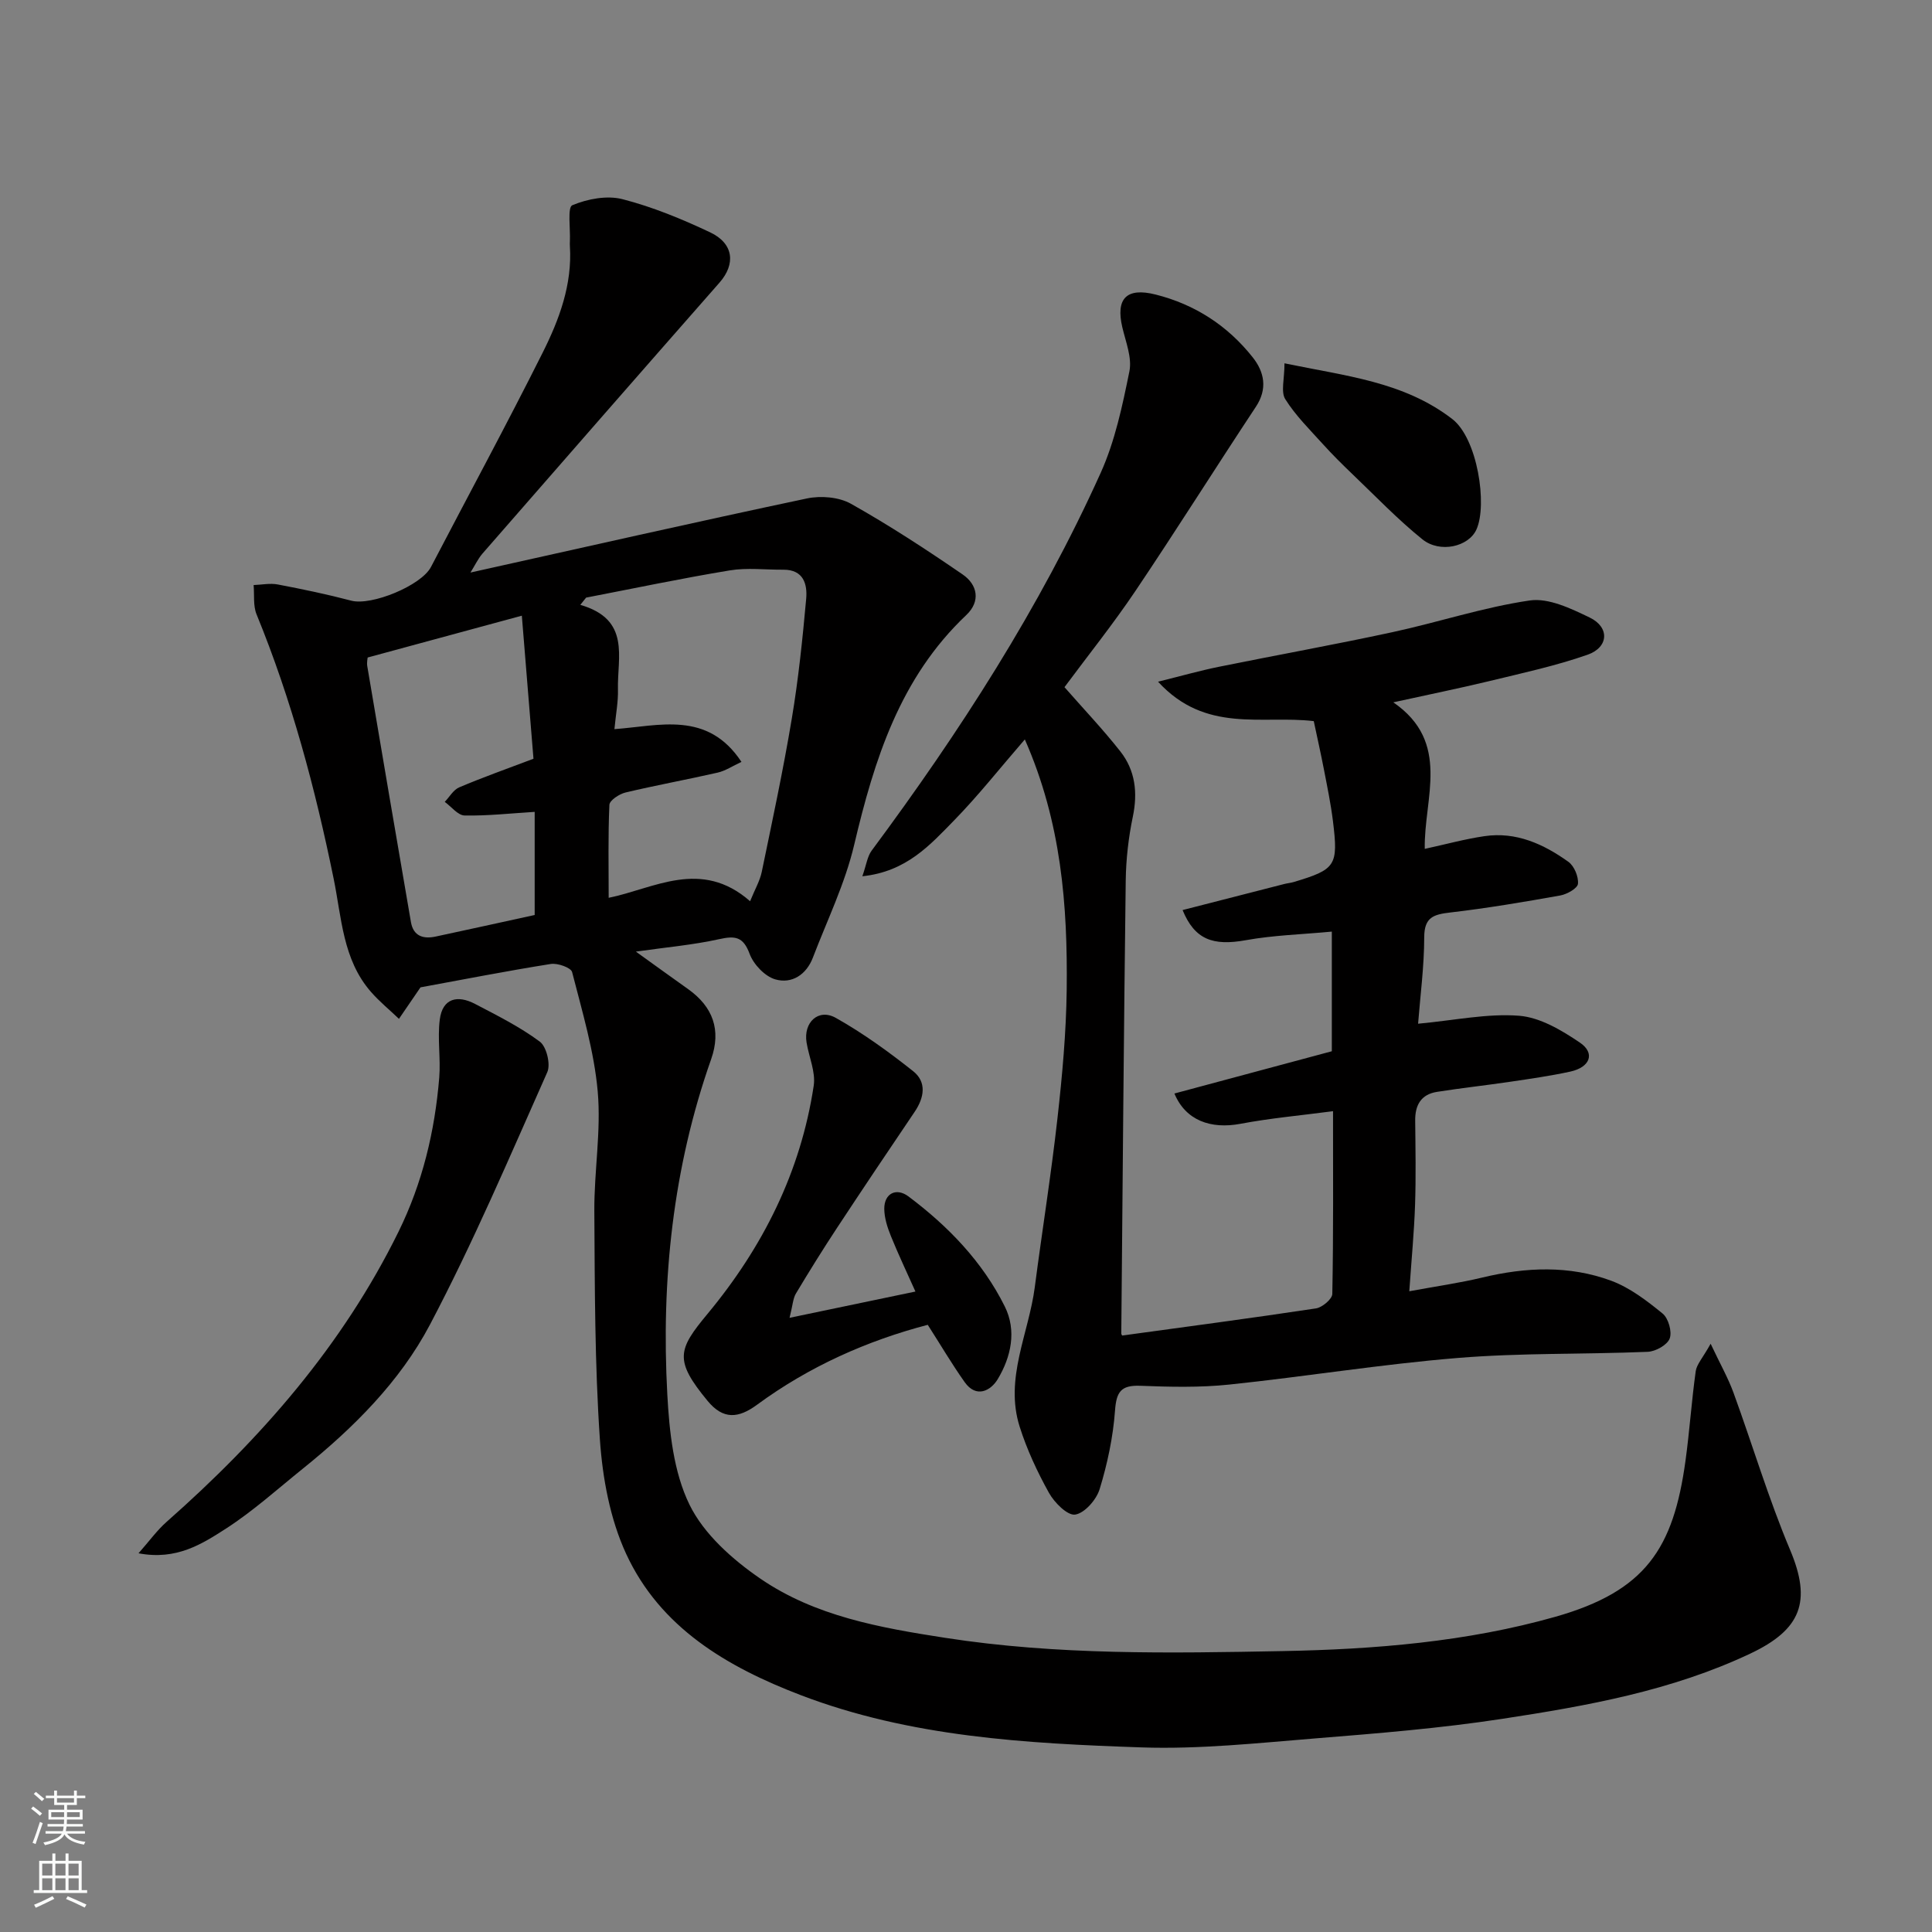 <svg enable-background="new 0 0 400 400" viewBox="0 0 400 400" xmlns="http://www.w3.org/2000/svg"><rect x="0" y="0" width="400" height="400" fill="#808080" stroke="none"/><g fill="#010000"><path d="m97.4 118.54c23.31-5.18 46.45-10.43 69.66-15.34 2.88-.61 6.63-.3 9.12 1.1 7.94 4.46 15.6 9.47 23.12 14.63 3.09 2.12 3.78 5.56.75 8.42-13.73 12.99-19.03 29.9-23.21 47.6-1.89 8-5.58 15.57-8.54 23.31-1.35 3.54-4.36 5.49-7.78 4.51-2.16-.62-4.51-3.1-5.32-5.29-1.32-3.56-2.98-3.77-6.29-3.04-5.4 1.2-10.96 1.68-17.26 2.58 4.04 2.9 7.41 5.35 10.81 7.76 5.14 3.65 6.9 8.47 4.78 14.5-7.93 22.51-10.37 45.79-9.08 69.43.42 7.73 1.29 16.05 4.59 22.81 2.97 6.09 8.9 11.36 14.66 15.31 11.36 7.79 24.76 10.17 38.24 12.26 23.22 3.61 46.57 3.19 69.89 2.75 19.02-.36 38.12-1.9 56.47-7.1 18.7-5.31 24.45-14.12 26.95-32.28.85-6.17 1.26-12.39 2.12-18.56.2-1.43 1.43-2.72 3.09-5.69 2.02 4.28 3.64 7.13 4.74 10.16 3.95 10.83 7.25 21.93 11.72 32.54 4.49 10.66 2.29 16.47-8.25 21.45-16.32 7.71-33.78 10.82-51.31 13.5-12.8 1.96-25.75 3.01-38.66 4.05-12.01.97-24.09 2.28-36.09 1.87-23.89-.82-47.86-2.15-70.56-10.83-15.18-5.81-29.06-13.92-36.14-29.28-3.32-7.21-4.87-15.64-5.42-23.65-1.07-15.71-1.05-31.51-1.15-47.27-.05-8.26 1.43-16.6.7-24.78-.74-8.34-3.21-16.54-5.3-24.71-.23-.92-3.01-1.91-4.42-1.68-9.18 1.46-18.31 3.25-26.97 4.84-1.55 2.26-3.01 4.39-4.46 6.52-1.95-1.87-4.07-3.59-5.83-5.62-5.82-6.68-6.04-15.34-7.69-23.39-3.82-18.7-8.71-37.04-15.96-54.73-.74-1.8-.43-4.04-.61-6.07 1.67-.06 3.41-.43 5.01-.12 5.1.97 10.19 2.03 15.2 3.35 4.18 1.11 14.5-3.12 16.51-6.98 7.71-14.78 15.65-29.45 23.12-44.36 3.43-6.85 6.15-14.1 5.64-22.07-.02-.33-.02-.67 0-1 .12-2.6-.53-7.03.5-7.46 3.14-1.31 7.18-2.08 10.4-1.25 6.22 1.6 12.28 4.1 18.11 6.85 4.93 2.32 5.34 6.58 1.97 10.42-16.42 18.68-32.78 37.41-49.12 56.15-.94 1.12-1.57 2.49-2.45 3.88zm57.9 68.05c1-2.47 2.02-4.2 2.41-6.06 2.18-10.54 4.44-21.06 6.21-31.67 1.38-8.23 2.24-16.56 2.99-24.87.27-3.04-.54-6.07-4.74-6.04-3.69.03-7.46-.45-11.05.14-9.96 1.64-19.85 3.73-29.77 5.64-.4.5-.8 1-1.2 1.5 10.49 3.03 7.62 10.86 7.79 17.52.07 2.56-.44 5.13-.73 8.21 9.26-.66 19.25-3.89 26.3 6.78-1.85.86-3.31 1.85-4.92 2.22-6.34 1.45-12.76 2.61-19.09 4.12-1.29.31-3.28 1.62-3.33 2.55-.29 6.36-.15 12.74-.15 19.25 9.3-1.87 19.11-8.22 29.28.71zm-44.6 2.85c0-7.05 0-14.12 0-21.35-5.04.31-9.78.84-14.51.75-1.39-.03-2.74-1.83-4.11-2.82.99-1.03 1.79-2.5 3-3.01 4.88-2.07 9.88-3.84 15.37-5.92-.78-9.64-1.57-19.26-2.41-29.62-11.01 2.99-21.27 5.78-31.92 8.66-.01.19-.21 1.02-.08 1.79 2.99 17.67 5.99 35.33 9.04 52.99.5 2.91 2.55 3.55 5.14 2.99 6.8-1.46 13.6-2.95 20.48-4.46z"/><path d="m293.6 211.95c7.56-.7 14.31-2.16 20.91-1.65 4.34.34 8.81 3 12.59 5.56 3.22 2.18 2.13 5.1-1.97 6-4.14.9-8.36 1.5-12.55 2.12-5.02.74-10.06 1.29-15.07 2.08-3.3.52-4.55 2.74-4.51 5.97.06 5.83.17 11.67-.03 17.5-.19 5.58-.73 11.15-1.19 17.81 5.47-1.01 10.37-1.7 15.16-2.85 8.98-2.15 17.97-2.54 26.66.68 3.87 1.44 7.38 4.14 10.63 6.79 1.2.98 1.99 3.77 1.46 5.17-.51 1.34-2.93 2.69-4.57 2.75-13.09.54-26.25.2-39.29 1.27-15.82 1.29-31.52 3.86-47.32 5.51-6.1.64-12.31.49-18.45.25-4.01-.15-4.93 1.29-5.21 5.16-.4 5.47-1.57 10.98-3.18 16.24-.67 2.19-3.1 4.97-5.07 5.27-1.59.24-4.31-2.49-5.43-4.51-2.42-4.36-4.57-8.97-6.07-13.72-3.14-9.97 1.89-19.25 3.14-28.85 1.52-11.67 3.39-23.31 4.7-35 .99-8.83 1.8-17.73 1.91-26.6.2-17.39-1.09-34.62-8.67-51.81-5.19 5.99-9.64 11.64-14.64 16.76-4.96 5.07-9.86 10.62-19 11.57.83-2.36 1.03-4.09 1.92-5.3 18.25-24.59 34.8-50.24 47.42-78.21 2.97-6.58 4.5-13.89 5.95-21.02.57-2.82-.75-6.09-1.46-9.1-1.41-5.97.85-8.33 6.88-6.81 8.16 2.05 14.92 6.45 20.11 13 2.4 3.03 3.13 6.51.65 10.25-8.37 12.65-16.44 25.5-24.91 38.09-4.65 6.91-9.88 13.44-14.71 19.95 3.9 4.45 7.95 8.71 11.57 13.31 3.09 3.93 3.62 8.52 2.58 13.51-.9 4.32-1.41 8.79-1.47 13.2-.4 31.26-.64 62.52-.92 93.79 0 .15.12.31.18.43 13.39-1.84 26.78-3.6 40.13-5.62 1.3-.2 3.36-1.94 3.38-2.99.24-12.47.15-24.94.15-37.84-6.67.88-12.97 1.44-19.16 2.61-6.17 1.16-11.37-.7-13.68-6.27 10.88-2.92 21.67-5.82 32.59-8.75 0-8.06 0-16.15 0-24.77-6.15.58-12.06.74-17.82 1.78-6.78 1.22-10.56-.11-13.08-6.24 7.07-1.81 14.07-3.61 21.07-5.4.63-.16 1.3-.22 1.92-.4 8.74-2.62 9.28-3.37 8.14-12.64-.44-3.55-1.17-7.07-1.85-10.59-.65-3.36-1.4-6.69-2.12-10.09-10.72-1.27-22.37 2.61-32.24-8.16 4.84-1.2 8.67-2.29 12.56-3.08 11.97-2.43 24-4.59 35.94-7.17 9.52-2.05 18.86-5.17 28.46-6.57 3.91-.57 8.53 1.67 12.4 3.53 4.17 2 3.97 6.17-.45 7.71-6.57 2.3-13.44 3.78-20.22 5.43-6.29 1.52-12.64 2.8-19.98 4.42 12.04 8.29 6.31 19.85 6.51 30.34 4.37-.95 8.32-2.04 12.35-2.63 6.56-.97 12.25 1.63 17.39 5.31 1.21.87 2.12 3.07 1.98 4.55-.09.94-2.27 2.17-3.67 2.42-7.55 1.35-15.13 2.63-22.75 3.52-3.41.4-5.4.93-5.41 5.11-.01 6.06-.82 12.14-1.27 17.92z"/><path d="m163.47 272.84c9.31-1.94 17.24-3.6 26.06-5.44-1.76-3.94-3.54-7.68-5.09-11.51-.72-1.78-1.35-3.74-1.36-5.63-.01-3.18 2.49-4.44 5.01-2.55 8.24 6.18 15.33 13.52 19.94 22.78 2.49 5.01 1.31 10.44-1.46 15.05-1.43 2.38-4.43 4.03-6.85.61-2.63-3.71-4.94-7.65-7.64-11.86-12.47 3.26-24.54 8.6-35.36 16.56-3.84 2.82-6.99 3.11-10.22-.81-6.95-8.42-6.17-10.61-.03-18 11.48-13.83 19.3-29.4 22-47.25.43-2.84-.99-5.95-1.48-8.95-.68-4.17 2.46-7.13 6.07-5.09 5.62 3.16 10.92 7 15.99 11.02 2.85 2.26 2.32 5.46.32 8.42-5.39 7.96-10.75 15.95-16.04 23.98-2.96 4.49-5.8 9.06-8.56 13.67-.6 1.03-.64 2.39-1.3 5z"/><path d="m28.68 321.59c2.22-2.51 3.83-4.76 5.85-6.54 19.5-17.21 36.39-36.48 47.97-60.02 4.96-10.08 7.53-20.8 8.44-31.92.32-3.98-.39-8.07.11-12.01.56-4.44 3.68-5.15 7.3-3.25 4.59 2.4 9.28 4.74 13.41 7.81 1.39 1.03 2.28 4.69 1.55 6.32-7.81 17.56-15.34 35.29-24.29 52.27-6.23 11.81-15.84 21.38-26.31 29.81-5.23 4.21-10.27 8.76-15.88 12.39-5 3.21-10.27 6.64-18.15 5.14z"/><path d="m265.94 75.22c12.71 2.65 24.61 3.76 34.72 11.52 5.25 4.03 7.33 17.79 5.02 22.89-1.61 3.57-7.55 4.96-11.19 2.03-5.11-4.12-9.68-8.9-14.44-13.45-2.11-2.02-4.19-4.08-6.15-6.25-2.72-3.01-5.67-5.92-7.8-9.32-.95-1.52-.16-4.15-.16-7.42z"/></g><path d="m6.44 374.46.42-.45c.65.47 1.27.95 1.85 1.44l-.45.49c-.65-.56-1.25-1.06-1.82-1.48m.93 7.33-.63-.26c.55-1.36 1.05-2.8 1.52-4.33.19.1.38.19.59.27-.46 1.29-.95 2.73-1.48 4.32m-.38-10.38.44-.42c.43.34 1.01.82 1.74 1.44l-.49.49c-.53-.51-1.09-1.01-1.69-1.51m2.5.35h1.72v-1.04h.59v1.04h3.52v-1.04h.59v1.04h1.75v.53h-1.75v1.42h-2.03v.97h3.22v2.03h-3.24c0 .35-.01.66-.03.93h3.32v.53h-3.37c-.03.27-.08.58-.15.94h3.96v.53h-3.71c.67.92 1.93 1.48 3.79 1.68-.13.24-.23.44-.29.59-2.13-.38-3.48-1.08-4.04-2.12-.43.97-1.77 1.72-4.03 2.23-.09-.19-.2-.37-.33-.55 2.1-.42 3.37-1.03 3.81-1.83h-3.36v-.53h3.58c.08-.29.13-.61.16-.94h-3.33v-.53h3.39c.02-.27.04-.58.04-.93h-3.23v-2.03h3.25v-.97h-2.07v-1.42h-1.73zm1.12 3.44v1h2.65c.01-.3.02-.44.01-.4v-.25-.35zm1.19-2h3.52v-.91h-3.52zm4.71 2h-2.63v.59c0 .15-.01.28-.01.4h2.64z" fill="#fafbfa"/><path d="m13.56 383.74h.63v1.52h2.72v6.07h1.13v.6h-11.06v-.6h1.13v-6.07h2.73v-1.52h.63v1.52h2.1v-1.52zm-2.69 8.83.38.56c-1.24.63-2.53 1.25-3.85 1.85-.1-.21-.21-.42-.34-.63 1.36-.55 2.63-1.15 3.81-1.78m-2.13-4.27h2.1v-2.45h-2.1zm0 3.04h2.1v-2.46h-2.1zm2.72-3.04h2.1v-2.45h-2.1zm0 3.04h2.1v-2.46h-2.1zm6.07 3.6c-1.41-.71-2.7-1.3-3.86-1.78l.35-.56c1.45.62 2.75 1.19 3.88 1.72zm-1.25-9.09h-2.1v2.45h2.1zm-2.09 5.49h2.1v-2.46h-2.1z" fill="#fafbfa"/></svg>